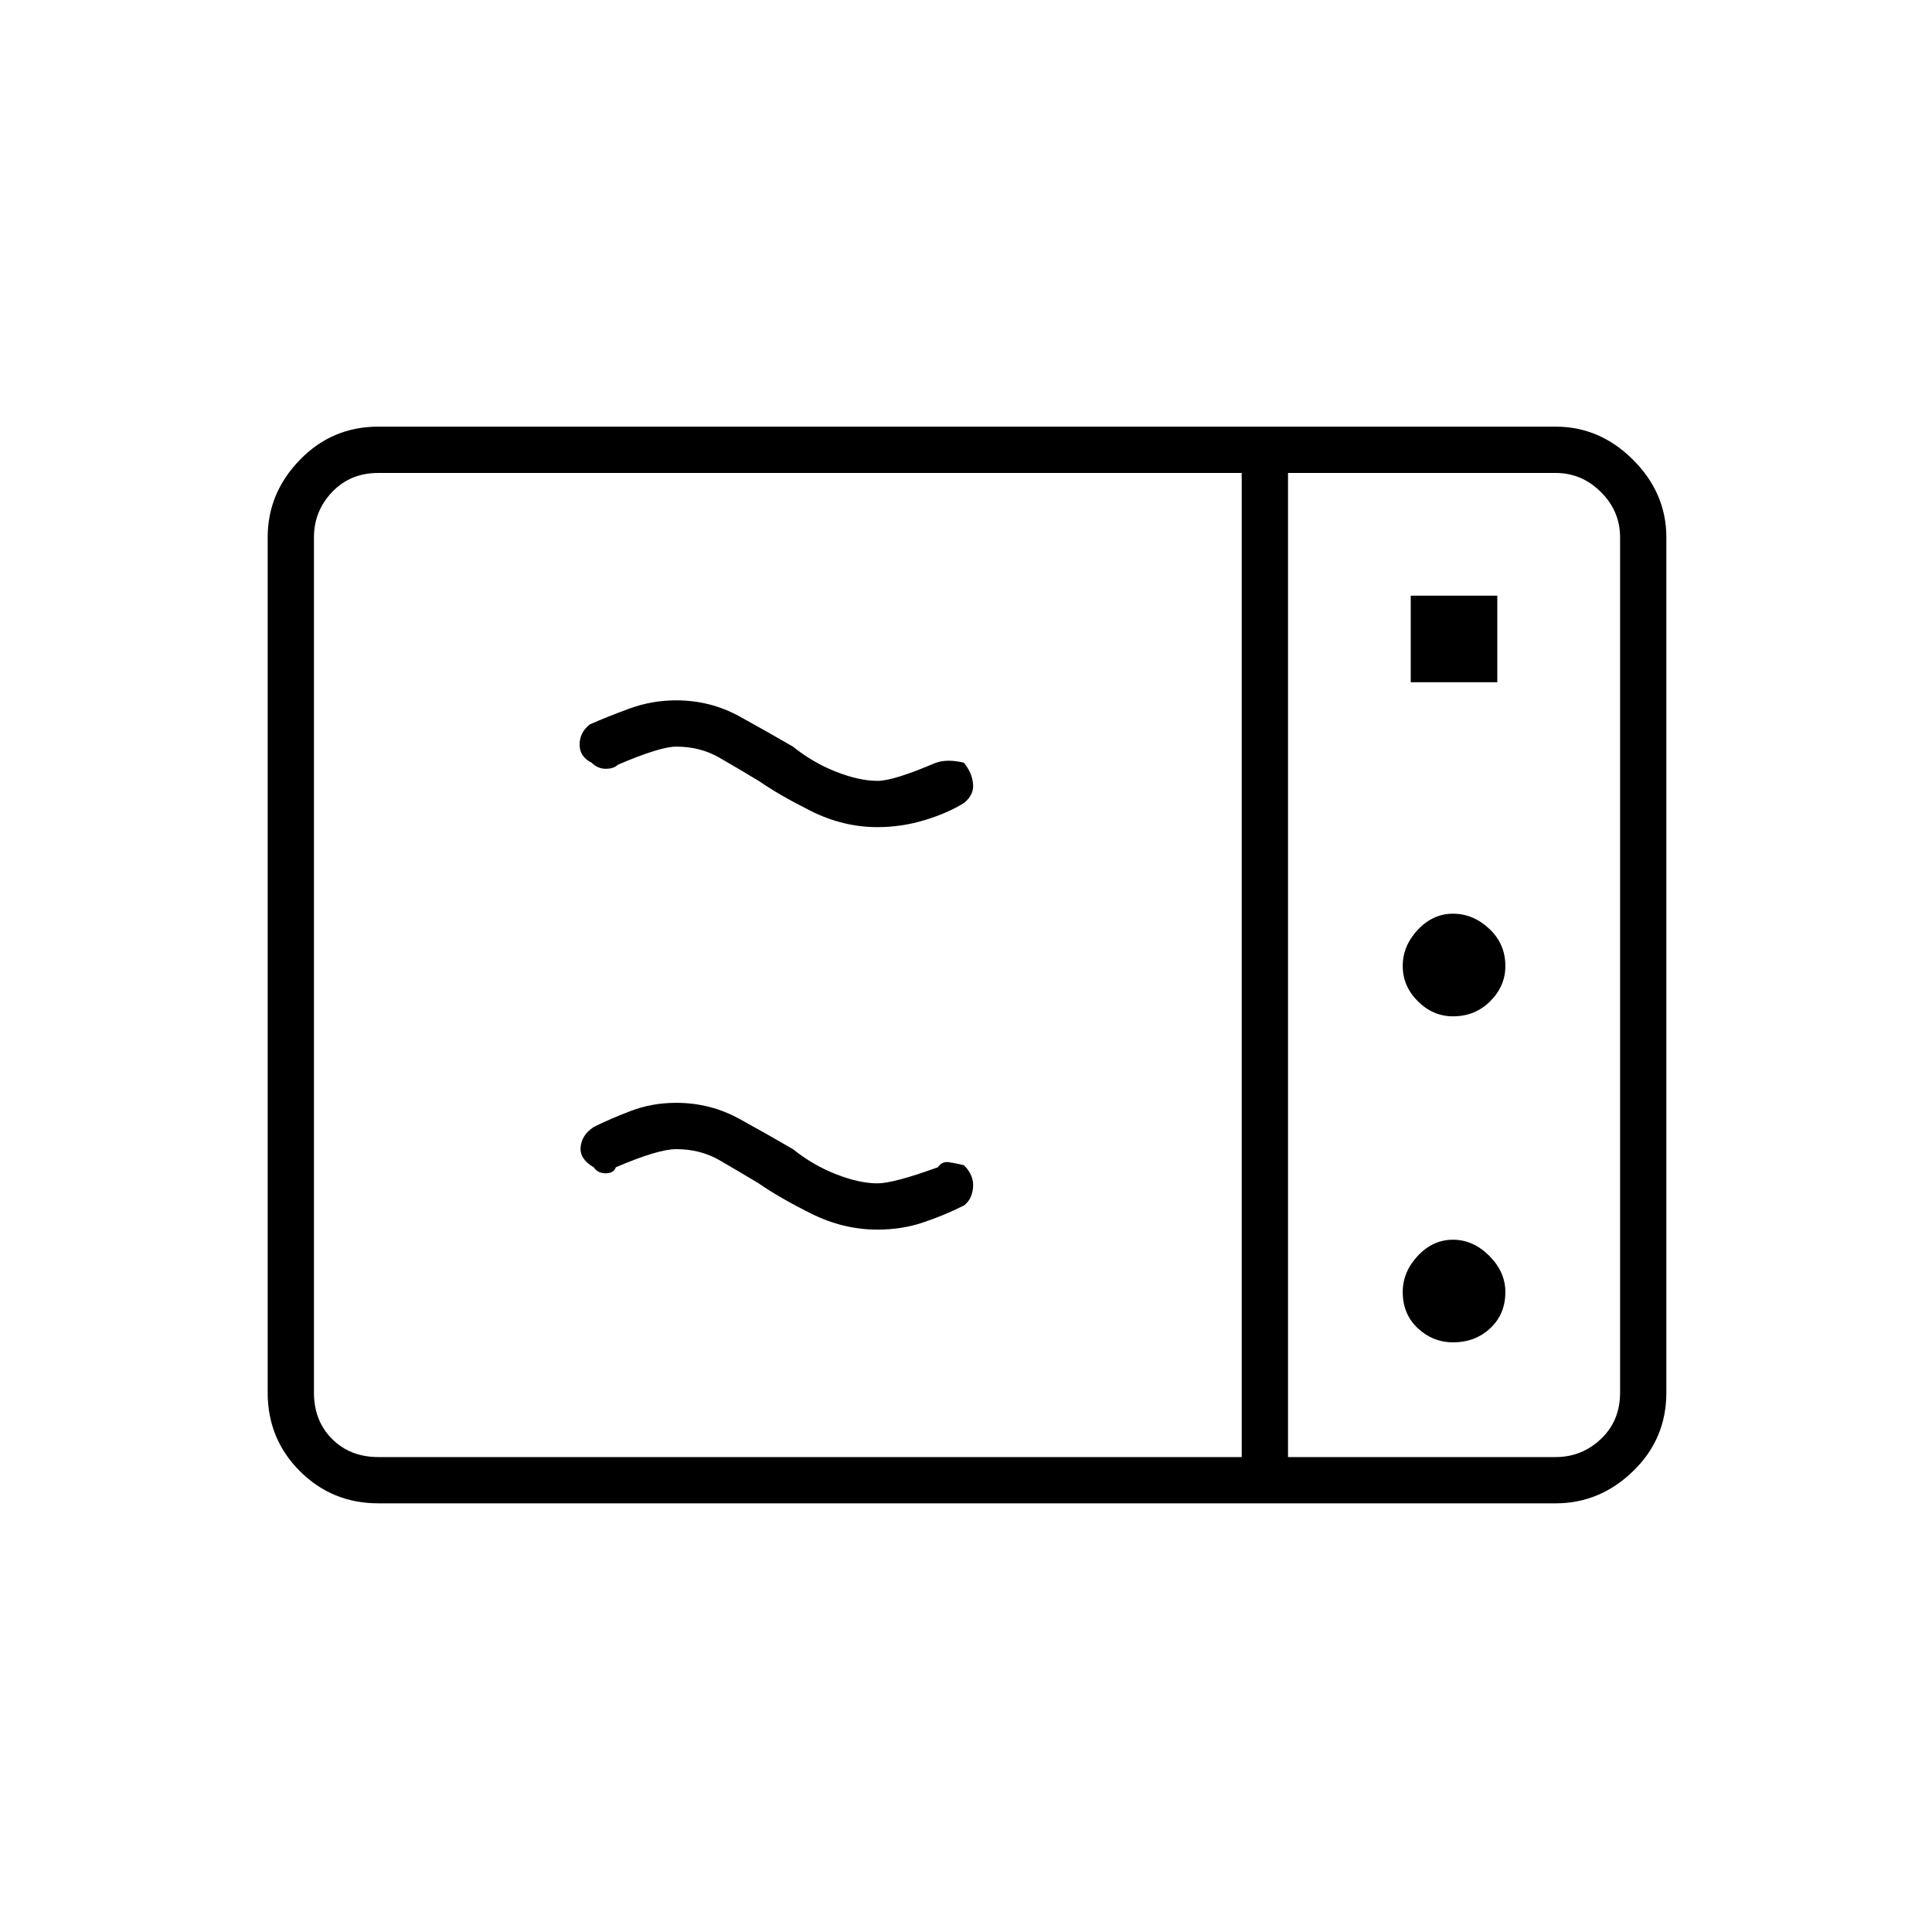 <svg xmlns="http://www.w3.org/2000/svg" height="40" width="40"><path d="M7.833 31.125Q6.875 31.125 6.208 30.458Q5.542 29.792 5.542 28.833V11.125Q5.542 10.208 6.208 9.521Q6.875 8.833 7.833 8.833H32.208Q33.125 8.833 33.812 9.521Q34.5 10.208 34.5 11.125V28.833Q34.5 29.792 33.812 30.458Q33.125 31.125 32.208 31.125ZM7.833 30.167H25.708V9.792H7.833Q7.25 9.792 6.875 10.188Q6.5 10.583 6.5 11.125V28.833Q6.5 29.417 6.875 29.792Q7.25 30.167 7.833 30.167ZM26.667 30.167H32.208Q32.75 30.167 33.146 29.792Q33.542 29.417 33.542 28.833V11.125Q33.542 10.583 33.146 10.188Q32.75 9.792 32.208 9.792H26.667ZM29.208 14.125H31V12.333H29.208ZM30.083 21.042Q30.542 21.042 30.854 20.729Q31.167 20.417 31.167 20Q31.167 19.542 30.833 19.229Q30.5 18.917 30.083 18.917Q29.667 18.917 29.354 19.25Q29.042 19.583 29.042 20Q29.042 20.417 29.354 20.729Q29.667 21.042 30.083 21.042ZM30.083 27.792Q30.542 27.792 30.854 27.5Q31.167 27.208 31.167 26.75Q31.167 26.333 30.833 26Q30.5 25.667 30.083 25.667Q29.667 25.667 29.354 26Q29.042 26.333 29.042 26.75Q29.042 27.208 29.354 27.5Q29.667 27.792 30.083 27.792ZM19.958 24.958Q19.542 25.167 19.104 25.312Q18.667 25.458 18.167 25.458Q17.458 25.458 16.792 25.125Q16.125 24.792 15.708 24.5Q15.292 24.25 14.896 24.021Q14.5 23.792 14 23.792Q13.625 23.792 12.75 24.167Q12.708 24.292 12.542 24.292Q12.375 24.292 12.292 24.167Q12 24 12.021 23.75Q12.042 23.5 12.292 23.333Q12.625 23.167 13.062 23Q13.5 22.833 14 22.833Q14.708 22.833 15.312 23.167Q15.917 23.5 16.417 23.792Q16.833 24.125 17.312 24.312Q17.792 24.5 18.167 24.5Q18.5 24.5 19.417 24.167Q19.5 24.042 19.646 24.062Q19.792 24.083 19.958 24.125Q20.167 24.333 20.146 24.583Q20.125 24.833 19.958 24.958ZM19.958 16.625Q19.625 16.833 19.146 16.979Q18.667 17.125 18.167 17.125Q17.458 17.125 16.792 16.792Q16.125 16.458 15.708 16.167Q15.292 15.917 14.896 15.688Q14.5 15.458 14 15.458Q13.667 15.458 12.792 15.833Q12.708 15.917 12.542 15.917Q12.375 15.917 12.25 15.792Q12 15.667 12 15.417Q12 15.167 12.208 15Q12.583 14.833 13.042 14.667Q13.5 14.5 14 14.5Q14.708 14.5 15.312 14.833Q15.917 15.167 16.417 15.458Q16.833 15.792 17.312 15.979Q17.792 16.167 18.167 16.167Q18.5 16.167 19.375 15.792Q19.5 15.75 19.646 15.75Q19.792 15.75 19.958 15.792Q20.125 16 20.146 16.229Q20.167 16.458 19.958 16.625ZM26.667 30.167V9.792Q26.667 9.792 26.667 10.188Q26.667 10.583 26.667 11.125V28.833Q26.667 29.417 26.667 29.792Q26.667 30.167 26.667 30.167Z"/></svg>